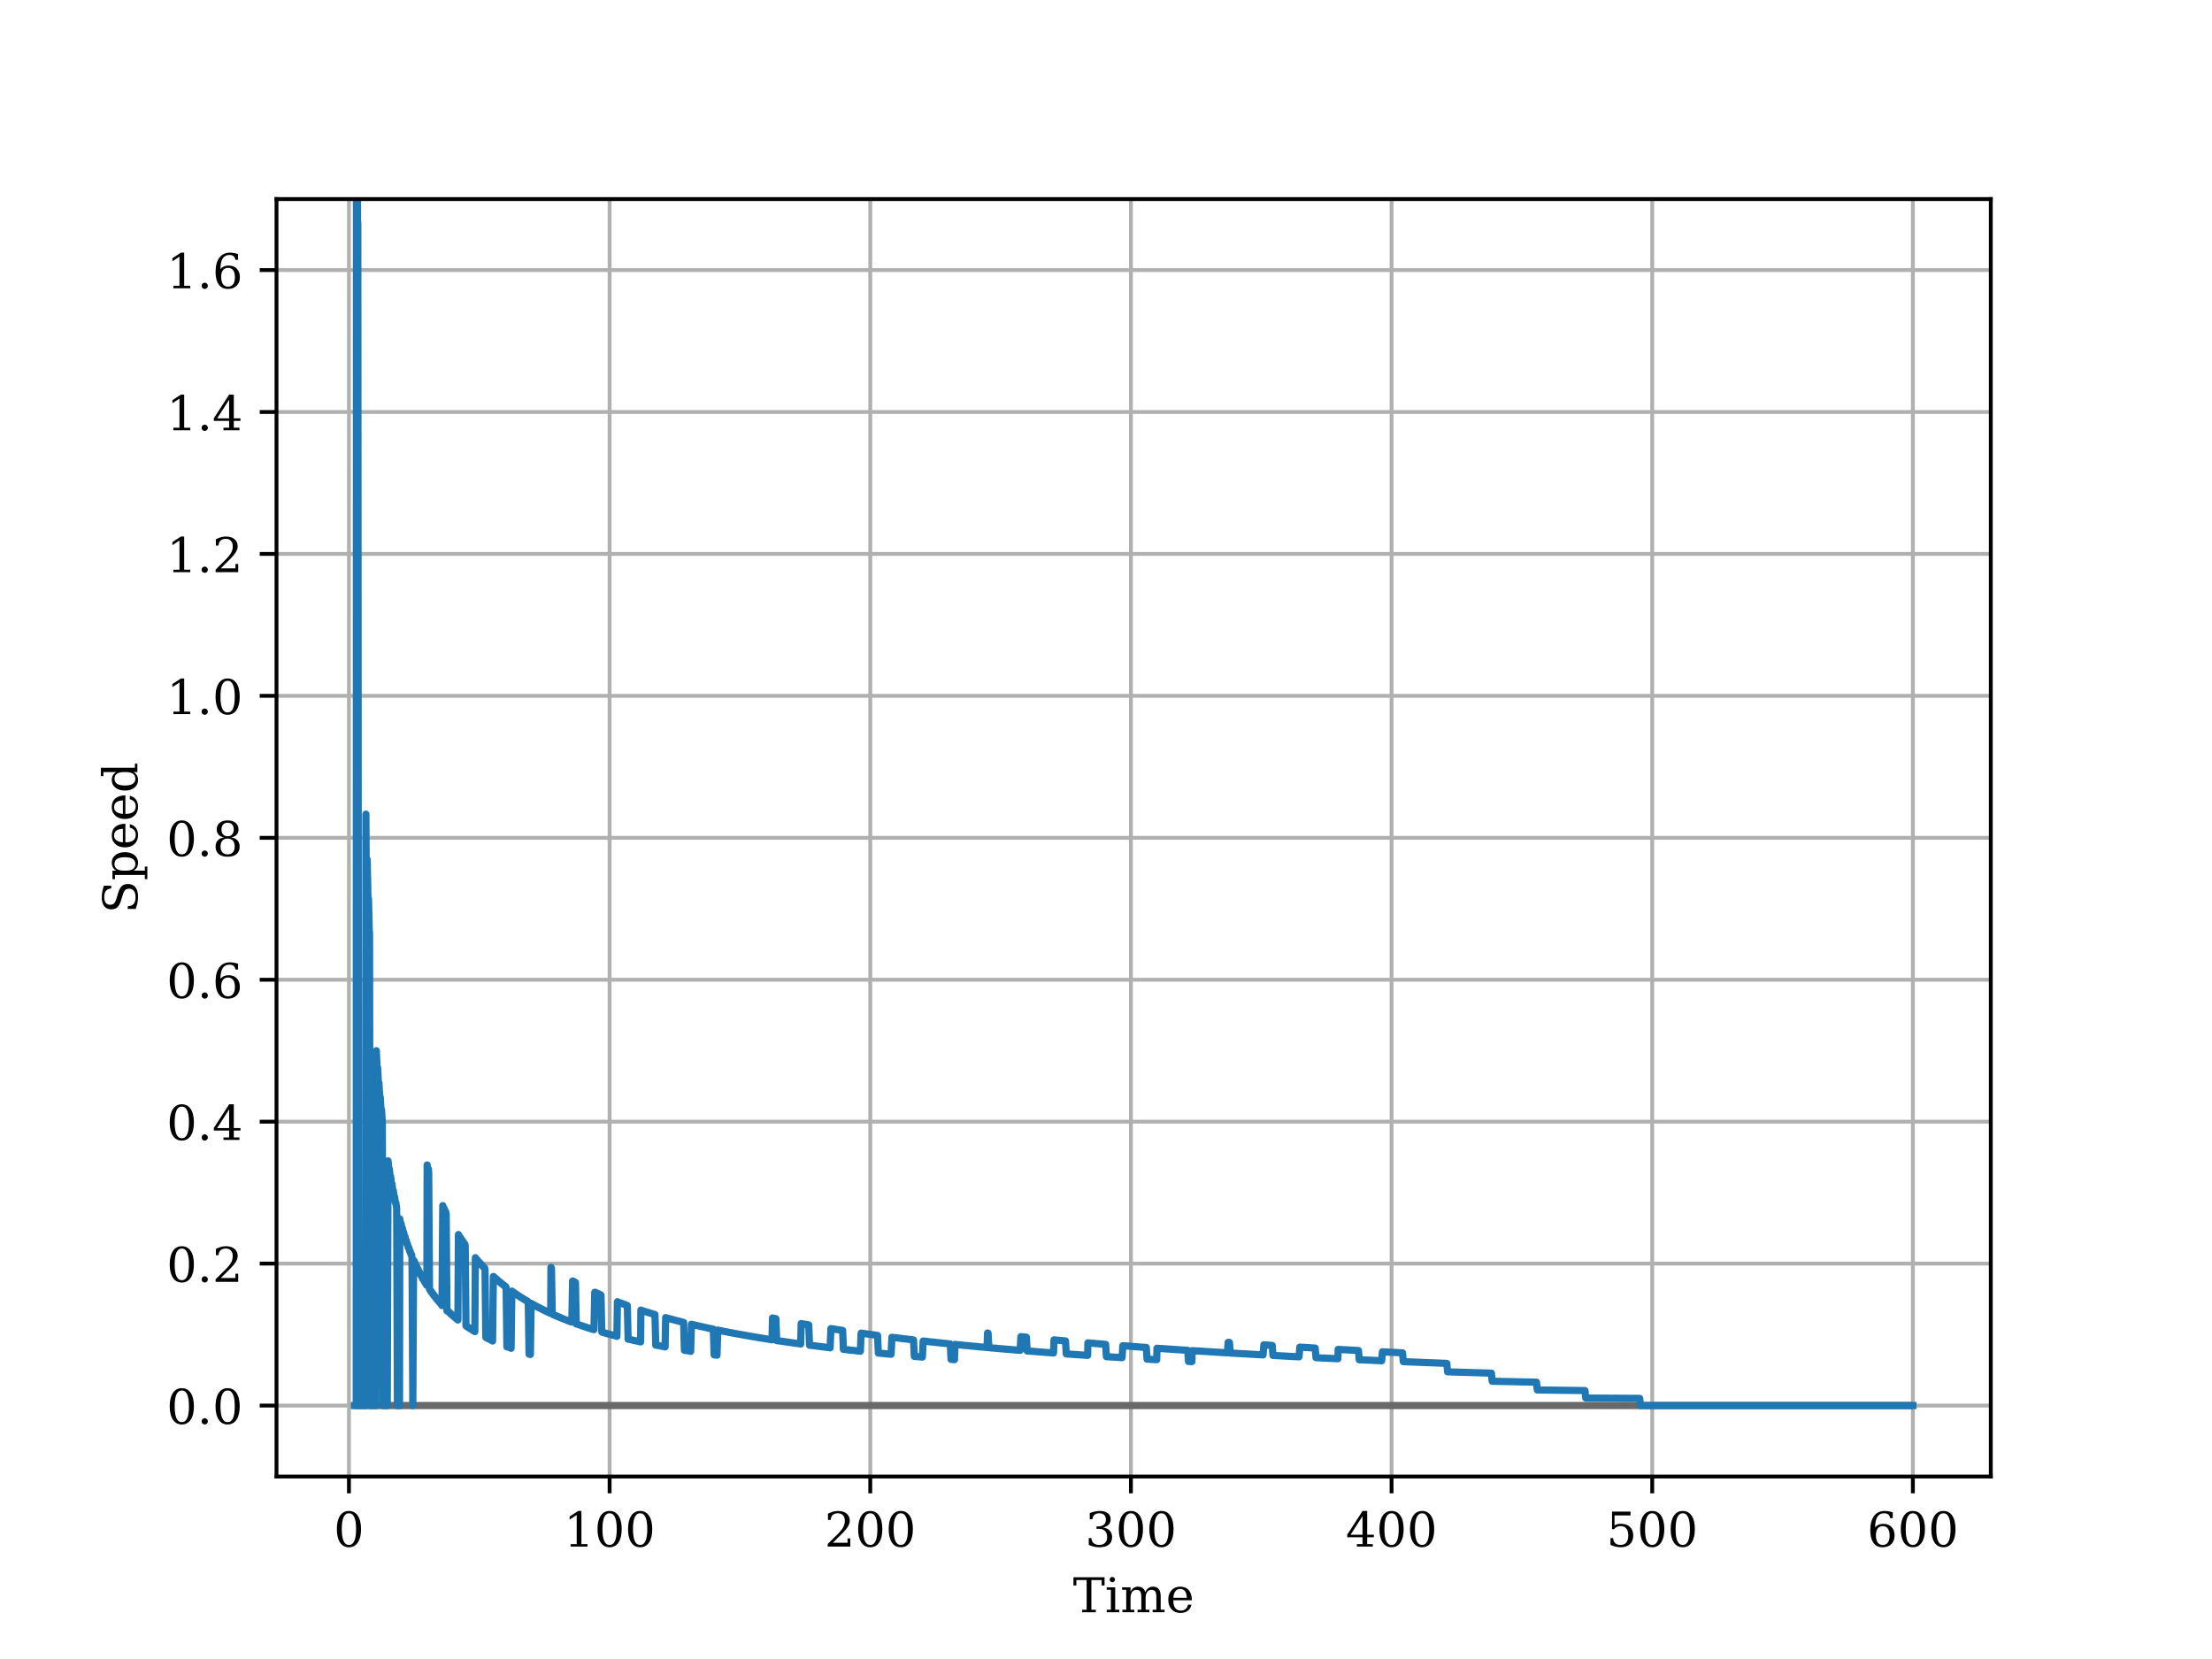 <?xml version="1.0" encoding="utf-8" standalone="no"?>
<!DOCTYPE svg PUBLIC "-//W3C//DTD SVG 1.1//EN"
  "http://www.w3.org/Graphics/SVG/1.1/DTD/svg11.dtd">
<!-- Created with matplotlib (https://matplotlib.org/) -->
<svg height="345.6pt" version="1.1" viewBox="0 0 460.8 345.6" width="460.8pt" xmlns="http://www.w3.org/2000/svg" xmlns:xlink="http://www.w3.org/1999/xlink">
 <defs>
  <style type="text/css">*{stroke-linecap:butt;stroke-linejoin:round;}</style>
 </defs>
 <g id="figure_1">
  <g id="patch_1">
   <path d="M 0 345.6 
L 460.8 345.6 
L 460.8 0 
L 0 0 
z
" style="fill:#ffffff;"/>
  </g>
  <g id="axes_1">
   <g id="patch_2">
    <path d="M 57.6 307.584 
L 414.72 307.584 
L 414.72 41.472 
L 57.6 41.472 
z
" style="fill:#ffffff;"/>
   </g>
   <g id="matplotlib.axis_1">
    <g id="xtick_1">
     <g id="line2d_1">
      <path clip-path="url(#pe13b3407cc)" d="M 72.692 307.584 
L 72.692 41.472 
" style="fill:none;stroke:#b0b0b0;stroke-linecap:square;stroke-width:0.8;"/>
     </g>
     <g id="line2d_2">
      <defs>
       <path d="M 0 0 
L 0 3.5 
" id="mc049f54116" style="stroke:#000000;stroke-width:0.8;"/>
      </defs>
      <g>
       <use style="stroke:#000000;stroke-width:0.8;" x="72.692" xlink:href="#mc049f54116" y="307.584"/>
      </g>
     </g>
     <g id="text_1">
      <!-- 0 -->
      <g transform="translate(69.511 322.182)scale(0.1 -0.1)">
       <defs>
        <path d="M 31.781 3.422 
Q 39.266 3.422 42.969 11.625 
Q 46.688 19.828 46.688 36.375 
Q 46.688 52.984 42.969 61.188 
Q 39.266 69.391 31.781 69.391 
Q 24.312 69.391 20.594 61.188 
Q 16.891 52.984 16.891 36.375 
Q 16.891 19.828 20.594 11.625 
Q 24.312 3.422 31.781 3.422 
z
M 31.781 -1.422 
Q 19.922 -1.422 13.25 8.531 
Q 6.594 18.5 6.594 36.375 
Q 6.594 54.297 13.25 64.25 
Q 19.922 74.219 31.781 74.219 
Q 43.703 74.219 50.344 64.25 
Q 56.984 54.297 56.984 36.375 
Q 56.984 18.5 50.344 8.531 
Q 43.703 -1.422 31.781 -1.422 
z
" id="DejaVuSerif-48"/>
       </defs>
       <use xlink:href="#DejaVuSerif-48"/>
      </g>
     </g>
    </g>
    <g id="xtick_2">
     <g id="line2d_3">
      <path clip-path="url(#pe13b3407cc)" d="M 126.992 307.584 
L 126.992 41.472 
" style="fill:none;stroke:#b0b0b0;stroke-linecap:square;stroke-width:0.8;"/>
     </g>
     <g id="line2d_4">
      <g>
       <use style="stroke:#000000;stroke-width:0.8;" x="126.992" xlink:href="#mc049f54116" y="307.584"/>
      </g>
     </g>
     <g id="text_2">
      <!-- 100 -->
      <g transform="translate(117.448 322.182)scale(0.1 -0.1)">
       <defs>
        <path d="M 14.203 0 
L 14.203 5.172 
L 26.906 5.172 
L 26.906 65.828 
L 12.203 56.297 
L 12.203 62.703 
L 29.984 74.219 
L 36.719 74.219 
L 36.719 5.172 
L 49.422 5.172 
L 49.422 0 
z
" id="DejaVuSerif-49"/>
       </defs>
       <use xlink:href="#DejaVuSerif-49"/>
       <use x="63.623" xlink:href="#DejaVuSerif-48"/>
       <use x="127.246" xlink:href="#DejaVuSerif-48"/>
      </g>
     </g>
    </g>
    <g id="xtick_3">
     <g id="line2d_5">
      <path clip-path="url(#pe13b3407cc)" d="M 181.291 307.584 
L 181.291 41.472 
" style="fill:none;stroke:#b0b0b0;stroke-linecap:square;stroke-width:0.8;"/>
     </g>
     <g id="line2d_6">
      <g>
       <use style="stroke:#000000;stroke-width:0.8;" x="181.291" xlink:href="#mc049f54116" y="307.584"/>
      </g>
     </g>
     <g id="text_3">
      <!-- 200 -->
      <g transform="translate(171.747 322.182)scale(0.1 -0.1)">
       <defs>
        <path d="M 12.797 55.516 
L 7.328 55.516 
L 7.328 68.5 
Q 12.547 71.297 17.844 72.75 
Q 23.141 74.219 28.219 74.219 
Q 39.594 74.219 46.188 68.703 
Q 52.781 63.188 52.781 53.719 
Q 52.781 43.016 37.844 28.125 
Q 36.672 27 36.078 26.422 
L 17.672 8.016 
L 48.094 8.016 
L 48.094 17 
L 53.812 17 
L 53.812 0 
L 6.781 0 
L 6.781 5.328 
L 28.906 27.391 
Q 36.234 34.719 39.359 40.844 
Q 42.484 46.969 42.484 53.719 
Q 42.484 61.078 38.641 65.234 
Q 34.812 69.391 28.078 69.391 
Q 21.094 69.391 17.281 65.922 
Q 13.484 62.453 12.797 55.516 
z
" id="DejaVuSerif-50"/>
       </defs>
       <use xlink:href="#DejaVuSerif-50"/>
       <use x="63.623" xlink:href="#DejaVuSerif-48"/>
       <use x="127.246" xlink:href="#DejaVuSerif-48"/>
      </g>
     </g>
    </g>
    <g id="xtick_4">
     <g id="line2d_7">
      <path clip-path="url(#pe13b3407cc)" d="M 235.59 307.584 
L 235.59 41.472 
" style="fill:none;stroke:#b0b0b0;stroke-linecap:square;stroke-width:0.8;"/>
     </g>
     <g id="line2d_8">
      <g>
       <use style="stroke:#000000;stroke-width:0.8;" x="235.59" xlink:href="#mc049f54116" y="307.584"/>
      </g>
     </g>
     <g id="text_4">
      <!-- 300 -->
      <g transform="translate(226.046 322.182)scale(0.1 -0.1)">
       <defs>
        <path d="M 9.719 69.828 
Q 15.438 71.969 20.672 73.094 
Q 25.922 74.219 30.516 74.219 
Q 41.219 74.219 47.219 69.594 
Q 53.219 64.984 53.219 56.781 
Q 53.219 50.203 49.062 45.781 
Q 44.922 41.359 37.312 39.797 
Q 46.297 38.531 51.25 33.281 
Q 56.203 28.031 56.203 19.672 
Q 56.203 9.469 49.344 4.016 
Q 42.484 -1.422 29.594 -1.422 
Q 23.875 -1.422 18.422 -0.188 
Q 12.984 1.031 7.625 3.516 
L 7.625 17.672 
L 13.094 17.672 
Q 13.578 10.641 17.828 7.031 
Q 22.078 3.422 29.781 3.422 
Q 37.25 3.422 41.578 7.734 
Q 45.906 12.062 45.906 19.578 
Q 45.906 28.172 41.453 32.594 
Q 37.016 37.016 28.422 37.016 
L 23.781 37.016 
L 23.781 42 
L 26.219 42 
Q 34.766 42 39.031 45.531 
Q 43.312 49.078 43.312 56.203 
Q 43.312 62.594 39.797 65.984 
Q 36.281 69.391 29.688 69.391 
Q 23.094 69.391 19.453 66.266 
Q 15.828 63.141 15.188 56.984 
L 9.719 56.984 
z
" id="DejaVuSerif-51"/>
       </defs>
       <use xlink:href="#DejaVuSerif-51"/>
       <use x="63.623" xlink:href="#DejaVuSerif-48"/>
       <use x="127.246" xlink:href="#DejaVuSerif-48"/>
      </g>
     </g>
    </g>
    <g id="xtick_5">
     <g id="line2d_9">
      <path clip-path="url(#pe13b3407cc)" d="M 289.889 307.584 
L 289.889 41.472 
" style="fill:none;stroke:#b0b0b0;stroke-linecap:square;stroke-width:0.8;"/>
     </g>
     <g id="line2d_10">
      <g>
       <use style="stroke:#000000;stroke-width:0.8;" x="289.889" xlink:href="#mc049f54116" y="307.584"/>
      </g>
     </g>
     <g id="text_5">
      <!-- 400 -->
      <g transform="translate(280.345 322.182)scale(0.1 -0.1)">
       <defs>
        <path d="M 34.906 24.703 
L 34.906 63.484 
L 10.016 24.703 
z
M 56.391 0 
L 23.188 0 
L 23.188 5.172 
L 34.906 5.172 
L 34.906 19.484 
L 3.078 19.484 
L 3.078 24.812 
L 35.016 74.219 
L 44.672 74.219 
L 44.672 24.703 
L 58.594 24.703 
L 58.594 19.484 
L 44.672 19.484 
L 44.672 5.172 
L 56.391 5.172 
z
" id="DejaVuSerif-52"/>
       </defs>
       <use xlink:href="#DejaVuSerif-52"/>
       <use x="63.623" xlink:href="#DejaVuSerif-48"/>
       <use x="127.246" xlink:href="#DejaVuSerif-48"/>
      </g>
     </g>
    </g>
    <g id="xtick_6">
     <g id="line2d_11">
      <path clip-path="url(#pe13b3407cc)" d="M 344.188 307.584 
L 344.188 41.472 
" style="fill:none;stroke:#b0b0b0;stroke-linecap:square;stroke-width:0.8;"/>
     </g>
     <g id="line2d_12">
      <g>
       <use style="stroke:#000000;stroke-width:0.8;" x="344.188" xlink:href="#mc049f54116" y="307.584"/>
      </g>
     </g>
     <g id="text_6">
      <!-- 500 -->
      <g transform="translate(334.644 322.182)scale(0.1 -0.1)">
       <defs>
        <path d="M 50.297 72.906 
L 50.297 64.891 
L 16.891 64.891 
L 16.891 44 
Q 19.438 45.75 22.828 46.625 
Q 26.219 47.516 30.422 47.516 
Q 42.234 47.516 49.062 40.969 
Q 55.906 34.422 55.906 23.094 
Q 55.906 11.531 49 5.047 
Q 42.094 -1.422 29.594 -1.422 
Q 24.562 -1.422 19.281 -0.188 
Q 14.016 1.031 8.5 3.516 
L 8.5 17.672 
L 14.016 17.672 
Q 14.453 10.75 18.422 7.078 
Q 22.406 3.422 29.594 3.422 
Q 37.312 3.422 41.453 8.5 
Q 45.609 13.578 45.609 23.094 
Q 45.609 32.562 41.484 37.609 
Q 37.359 42.672 29.594 42.672 
Q 25.203 42.672 21.844 41.109 
Q 18.5 39.547 15.922 36.281 
L 11.719 36.281 
L 11.719 72.906 
z
" id="DejaVuSerif-53"/>
       </defs>
       <use xlink:href="#DejaVuSerif-53"/>
       <use x="63.623" xlink:href="#DejaVuSerif-48"/>
       <use x="127.246" xlink:href="#DejaVuSerif-48"/>
      </g>
     </g>
    </g>
    <g id="xtick_7">
     <g id="line2d_13">
      <path clip-path="url(#pe13b3407cc)" d="M 398.487 307.584 
L 398.487 41.472 
" style="fill:none;stroke:#b0b0b0;stroke-linecap:square;stroke-width:0.8;"/>
     </g>
     <g id="line2d_14">
      <g>
       <use style="stroke:#000000;stroke-width:0.8;" x="398.487" xlink:href="#mc049f54116" y="307.584"/>
      </g>
     </g>
     <g id="text_7">
      <!-- 600 -->
      <g transform="translate(388.944 322.182)scale(0.1 -0.1)">
       <defs>
        <path d="M 32.719 3.422 
Q 39.594 3.422 43.297 8.469 
Q 47.016 13.531 47.016 23 
Q 47.016 32.469 43.297 37.516 
Q 39.594 42.578 32.719 42.578 
Q 25.734 42.578 22.062 37.688 
Q 18.406 32.812 18.406 23.578 
Q 18.406 13.875 22.109 8.641 
Q 25.828 3.422 32.719 3.422 
z
M 16.797 40.141 
Q 20.125 43.797 24.312 45.594 
Q 28.516 47.406 33.797 47.406 
Q 44.672 47.406 51 40.859 
Q 57.328 34.328 57.328 23 
Q 57.328 11.922 50.516 5.25 
Q 43.703 -1.422 32.328 -1.422 
Q 19.969 -1.422 13.328 7.781 
Q 6.688 17 6.688 34.078 
Q 6.688 53.219 14.547 63.719 
Q 22.406 74.219 36.719 74.219 
Q 40.578 74.219 44.828 73.484 
Q 49.078 72.75 53.516 71.297 
L 53.516 59.281 
L 48 59.281 
Q 47.406 64.203 44.234 66.797 
Q 41.062 69.391 35.688 69.391 
Q 26.219 69.391 21.578 62.203 
Q 16.938 55.031 16.797 40.141 
z
" id="DejaVuSerif-54"/>
       </defs>
       <use xlink:href="#DejaVuSerif-54"/>
       <use x="63.623" xlink:href="#DejaVuSerif-48"/>
       <use x="127.246" xlink:href="#DejaVuSerif-48"/>
      </g>
     </g>
    </g>
    <g id="text_8">
     <!-- Time -->
     <g transform="translate(223.525 335.861)scale(0.1 -0.1)">
      <defs>
       <path d="M 19.094 0 
L 19.094 5.172 
L 28.422 5.172 
L 28.422 67.094 
L 6.984 67.094 
L 6.984 55.719 
L 0.984 55.719 
L 0.984 72.906 
L 65.719 72.906 
L 65.719 55.719 
L 59.719 55.719 
L 59.719 67.094 
L 38.281 67.094 
L 38.281 5.172 
L 47.609 5.172 
L 47.609 0 
z
" id="DejaVuSerif-84"/>
       <path d="M 9.719 68.016 
Q 9.719 70.266 11.344 71.922 
Q 12.984 73.578 15.281 73.578 
Q 17.531 73.578 19.156 71.922 
Q 20.797 70.266 20.797 68.016 
Q 20.797 65.719 19.188 64.109 
Q 17.578 62.5 15.281 62.5 
Q 12.984 62.5 11.344 64.109 
Q 9.719 65.719 9.719 68.016 
z
M 21.188 5.172 
L 29.688 5.172 
L 29.688 0 
L 3.609 0 
L 3.609 5.172 
L 12.203 5.172 
L 12.203 46.688 
L 3.609 46.688 
L 3.609 51.906 
L 21.188 51.906 
z
" id="DejaVuSerif-105"/>
       <path d="M 51.812 41.797 
Q 54.391 47.516 58.422 50.422 
Q 62.453 53.328 67.828 53.328 
Q 75.984 53.328 79.984 48.266 
Q 83.984 43.219 83.984 33.016 
L 83.984 5.172 
L 92.094 5.172 
L 92.094 0 
L 67.188 0 
L 67.188 5.172 
L 75 5.172 
L 75 31.984 
Q 75 39.938 72.656 43.312 
Q 70.312 46.688 64.891 46.688 
Q 58.891 46.688 55.734 42.141 
Q 52.594 37.594 52.594 28.906 
L 52.594 5.172 
L 60.406 5.172 
L 60.406 0 
L 35.797 0 
L 35.797 5.172 
L 43.609 5.172 
L 43.609 32.328 
Q 43.609 40.094 41.266 43.391 
Q 38.922 46.688 33.5 46.688 
Q 27.484 46.688 24.328 42.141 
Q 21.188 37.594 21.188 28.906 
L 21.188 5.172 
L 29 5.172 
L 29 0 
L 4.109 0 
L 4.109 5.172 
L 12.203 5.172 
L 12.203 46.781 
L 3.609 46.781 
L 3.609 51.906 
L 21.188 51.906 
L 21.188 42.672 
Q 23.688 47.859 27.531 50.594 
Q 31.391 53.328 36.281 53.328 
Q 42.328 53.328 46.375 50.312 
Q 50.438 47.312 51.812 41.797 
z
" id="DejaVuSerif-109"/>
       <path d="M 54.203 25 
L 15.484 25 
L 15.484 24.609 
Q 15.484 14.109 19.438 8.766 
Q 23.391 3.422 31.109 3.422 
Q 37.016 3.422 40.797 6.516 
Q 44.578 9.625 46.094 15.719 
L 53.328 15.719 
Q 51.172 7.172 45.375 2.875 
Q 39.594 -1.422 30.172 -1.422 
Q 18.797 -1.422 11.891 6.078 
Q 4.984 13.578 4.984 25.984 
Q 4.984 38.281 11.766 45.797 
Q 18.562 53.328 29.594 53.328 
Q 41.359 53.328 47.656 46.062 
Q 53.953 38.812 54.203 25 
z
M 43.609 30.172 
Q 43.312 39.266 39.766 43.875 
Q 36.234 48.484 29.594 48.484 
Q 23.391 48.484 19.828 43.844 
Q 16.266 39.203 15.484 30.172 
z
" id="DejaVuSerif-101"/>
      </defs>
      <use xlink:href="#DejaVuSerif-84"/>
      <use x="66.699" xlink:href="#DejaVuSerif-105"/>
      <use x="98.682" xlink:href="#DejaVuSerif-109"/>
      <use x="193.506" xlink:href="#DejaVuSerif-101"/>
     </g>
    </g>
   </g>
   <g id="matplotlib.axis_2">
    <g id="ytick_1">
     <g id="line2d_15">
      <path clip-path="url(#pe13b3407cc)" d="M 57.6 292.8 
L 414.72 292.8 
" style="fill:none;stroke:#b0b0b0;stroke-linecap:square;stroke-width:0.8;"/>
     </g>
     <g id="line2d_16">
      <defs>
       <path d="M 0 0 
L -3.5 0 
" id="m03862b15d7" style="stroke:#000000;stroke-width:0.8;"/>
      </defs>
      <g>
       <use style="stroke:#000000;stroke-width:0.8;" x="57.6" xlink:href="#m03862b15d7" y="292.8"/>
      </g>
     </g>
     <g id="text_9">
      <!-- 0.0 -->
      <g transform="translate(34.697 296.599)scale(0.1 -0.1)">
       <defs>
        <path d="M 9.422 5.078 
Q 9.422 7.812 11.281 9.719 
Q 13.141 11.625 15.922 11.625 
Q 18.609 11.625 20.5 9.719 
Q 22.406 7.812 22.406 5.078 
Q 22.406 2.391 20.5 0.484 
Q 18.609 -1.422 15.922 -1.422 
Q 13.141 -1.422 11.281 0.453 
Q 9.422 2.344 9.422 5.078 
z
" id="DejaVuSerif-46"/>
       </defs>
       <use xlink:href="#DejaVuSerif-48"/>
       <use x="63.623" xlink:href="#DejaVuSerif-46"/>
       <use x="95.41" xlink:href="#DejaVuSerif-48"/>
      </g>
     </g>
    </g>
    <g id="ytick_2">
     <g id="line2d_17">
      <path clip-path="url(#pe13b3407cc)" d="M 57.6 263.232 
L 414.72 263.232 
" style="fill:none;stroke:#b0b0b0;stroke-linecap:square;stroke-width:0.8;"/>
     </g>
     <g id="line2d_18">
      <g>
       <use style="stroke:#000000;stroke-width:0.8;" x="57.6" xlink:href="#m03862b15d7" y="263.232"/>
      </g>
     </g>
     <g id="text_10">
      <!-- 0.2 -->
      <g transform="translate(34.697 267.031)scale(0.1 -0.1)">
       <use xlink:href="#DejaVuSerif-48"/>
       <use x="63.623" xlink:href="#DejaVuSerif-46"/>
       <use x="95.41" xlink:href="#DejaVuSerif-50"/>
      </g>
     </g>
    </g>
    <g id="ytick_3">
     <g id="line2d_19">
      <path clip-path="url(#pe13b3407cc)" d="M 57.6 233.664 
L 414.72 233.664 
" style="fill:none;stroke:#b0b0b0;stroke-linecap:square;stroke-width:0.8;"/>
     </g>
     <g id="line2d_20">
      <g>
       <use style="stroke:#000000;stroke-width:0.8;" x="57.6" xlink:href="#m03862b15d7" y="233.664"/>
      </g>
     </g>
     <g id="text_11">
      <!-- 0.4 -->
      <g transform="translate(34.697 237.463)scale(0.1 -0.1)">
       <use xlink:href="#DejaVuSerif-48"/>
       <use x="63.623" xlink:href="#DejaVuSerif-46"/>
       <use x="95.41" xlink:href="#DejaVuSerif-52"/>
      </g>
     </g>
    </g>
    <g id="ytick_4">
     <g id="line2d_21">
      <path clip-path="url(#pe13b3407cc)" d="M 57.6 204.096 
L 414.72 204.096 
" style="fill:none;stroke:#b0b0b0;stroke-linecap:square;stroke-width:0.8;"/>
     </g>
     <g id="line2d_22">
      <g>
       <use style="stroke:#000000;stroke-width:0.8;" x="57.6" xlink:href="#m03862b15d7" y="204.096"/>
      </g>
     </g>
     <g id="text_12">
      <!-- 0.6 -->
      <g transform="translate(34.697 207.895)scale(0.1 -0.1)">
       <use xlink:href="#DejaVuSerif-48"/>
       <use x="63.623" xlink:href="#DejaVuSerif-46"/>
       <use x="95.41" xlink:href="#DejaVuSerif-54"/>
      </g>
     </g>
    </g>
    <g id="ytick_5">
     <g id="line2d_23">
      <path clip-path="url(#pe13b3407cc)" d="M 57.6 174.528 
L 414.72 174.528 
" style="fill:none;stroke:#b0b0b0;stroke-linecap:square;stroke-width:0.8;"/>
     </g>
     <g id="line2d_24">
      <g>
       <use style="stroke:#000000;stroke-width:0.8;" x="57.6" xlink:href="#m03862b15d7" y="174.528"/>
      </g>
     </g>
     <g id="text_13">
      <!-- 0.8 -->
      <g transform="translate(34.697 178.327)scale(0.1 -0.1)">
       <defs>
        <path d="M 46.578 19.922 
Q 46.578 27.734 42.688 32.047 
Q 38.812 36.375 31.781 36.375 
Q 24.75 36.375 20.875 32.047 
Q 17 27.734 17 19.922 
Q 17 12.062 20.875 7.734 
Q 24.75 3.422 31.781 3.422 
Q 38.812 3.422 42.688 7.734 
Q 46.578 12.062 46.578 19.922 
z
M 44.578 55.328 
Q 44.578 61.969 41.203 65.672 
Q 37.844 69.391 31.781 69.391 
Q 25.781 69.391 22.391 65.672 
Q 19 61.969 19 55.328 
Q 19 48.641 22.391 44.922 
Q 25.781 41.219 31.781 41.219 
Q 37.844 41.219 41.203 44.922 
Q 44.578 48.641 44.578 55.328 
z
M 39.312 38.812 
Q 47.609 37.703 52.25 32.688 
Q 56.891 27.688 56.891 19.922 
Q 56.891 9.672 50.391 4.125 
Q 43.891 -1.422 31.781 -1.422 
Q 19.734 -1.422 13.203 4.125 
Q 6.688 9.672 6.688 19.922 
Q 6.688 27.688 11.328 32.688 
Q 15.969 37.703 24.312 38.812 
Q 16.938 40.141 13 44.406 
Q 9.078 48.688 9.078 55.328 
Q 9.078 64.109 15.125 69.156 
Q 21.188 74.219 31.781 74.219 
Q 42.391 74.219 48.438 69.156 
Q 54.5 64.109 54.5 55.328 
Q 54.5 48.688 50.562 44.406 
Q 46.625 40.141 39.312 38.812 
z
" id="DejaVuSerif-56"/>
       </defs>
       <use xlink:href="#DejaVuSerif-48"/>
       <use x="63.623" xlink:href="#DejaVuSerif-46"/>
       <use x="95.41" xlink:href="#DejaVuSerif-56"/>
      </g>
     </g>
    </g>
    <g id="ytick_6">
     <g id="line2d_25">
      <path clip-path="url(#pe13b3407cc)" d="M 57.6 144.96 
L 414.72 144.96 
" style="fill:none;stroke:#b0b0b0;stroke-linecap:square;stroke-width:0.8;"/>
     </g>
     <g id="line2d_26">
      <g>
       <use style="stroke:#000000;stroke-width:0.8;" x="57.6" xlink:href="#m03862b15d7" y="144.96"/>
      </g>
     </g>
     <g id="text_14">
      <!-- 1.0 -->
      <g transform="translate(34.697 148.759)scale(0.1 -0.1)">
       <use xlink:href="#DejaVuSerif-49"/>
       <use x="63.623" xlink:href="#DejaVuSerif-46"/>
       <use x="95.41" xlink:href="#DejaVuSerif-48"/>
      </g>
     </g>
    </g>
    <g id="ytick_7">
     <g id="line2d_27">
      <path clip-path="url(#pe13b3407cc)" d="M 57.6 115.392 
L 414.72 115.392 
" style="fill:none;stroke:#b0b0b0;stroke-linecap:square;stroke-width:0.8;"/>
     </g>
     <g id="line2d_28">
      <g>
       <use style="stroke:#000000;stroke-width:0.8;" x="57.6" xlink:href="#m03862b15d7" y="115.392"/>
      </g>
     </g>
     <g id="text_15">
      <!-- 1.2 -->
      <g transform="translate(34.697 119.191)scale(0.1 -0.1)">
       <use xlink:href="#DejaVuSerif-49"/>
       <use x="63.623" xlink:href="#DejaVuSerif-46"/>
       <use x="95.41" xlink:href="#DejaVuSerif-50"/>
      </g>
     </g>
    </g>
    <g id="ytick_8">
     <g id="line2d_29">
      <path clip-path="url(#pe13b3407cc)" d="M 57.6 85.824 
L 414.72 85.824 
" style="fill:none;stroke:#b0b0b0;stroke-linecap:square;stroke-width:0.8;"/>
     </g>
     <g id="line2d_30">
      <g>
       <use style="stroke:#000000;stroke-width:0.8;" x="57.6" xlink:href="#m03862b15d7" y="85.824"/>
      </g>
     </g>
     <g id="text_16">
      <!-- 1.4 -->
      <g transform="translate(34.697 89.623)scale(0.1 -0.1)">
       <use xlink:href="#DejaVuSerif-49"/>
       <use x="63.623" xlink:href="#DejaVuSerif-46"/>
       <use x="95.41" xlink:href="#DejaVuSerif-52"/>
      </g>
     </g>
    </g>
    <g id="ytick_9">
     <g id="line2d_31">
      <path clip-path="url(#pe13b3407cc)" d="M 57.6 56.256 
L 414.72 56.256 
" style="fill:none;stroke:#b0b0b0;stroke-linecap:square;stroke-width:0.8;"/>
     </g>
     <g id="line2d_32">
      <g>
       <use style="stroke:#000000;stroke-width:0.8;" x="57.6" xlink:href="#m03862b15d7" y="56.256"/>
      </g>
     </g>
     <g id="text_17">
      <!-- 1.6 -->
      <g transform="translate(34.697 60.055)scale(0.1 -0.1)">
       <use xlink:href="#DejaVuSerif-49"/>
       <use x="63.623" xlink:href="#DejaVuSerif-46"/>
       <use x="95.41" xlink:href="#DejaVuSerif-54"/>
      </g>
     </g>
    </g>
    <g id="text_18">
     <!-- Speed -->
     <g transform="translate(28.617 190.273)rotate(-90)scale(0.1 -0.1)">
      <defs>
       <path d="M 9.281 3.516 
L 9.281 20.125 
L 14.891 20.062 
Q 15.141 11.766 19.703 7.781 
Q 24.266 3.812 33.594 3.812 
Q 42.281 3.812 46.844 7.25 
Q 51.422 10.688 51.422 17.281 
Q 51.422 22.562 48.656 25.391 
Q 45.906 28.219 37.016 30.906 
L 27.391 33.797 
Q 16.938 36.969 12.672 41.703 
Q 8.406 46.438 8.406 54.688 
Q 8.406 63.969 14.984 69.094 
Q 21.578 74.219 33.5 74.219 
Q 38.578 74.219 44.625 73.109 
Q 50.688 72.016 57.516 69.922 
L 57.516 54.391 
L 52 54.391 
Q 51.172 62.109 46.844 65.547 
Q 42.531 69 33.688 69 
Q 25.984 69 21.953 65.844 
Q 17.922 62.703 17.922 56.688 
Q 17.922 51.469 20.938 48.484 
Q 23.969 45.516 33.797 42.578 
L 42.828 39.891 
Q 52.734 36.922 56.953 32.297 
Q 61.188 27.688 61.188 19.922 
Q 61.188 9.328 54.391 3.953 
Q 47.609 -1.422 34.188 -1.422 
Q 28.172 -1.422 21.938 -0.188 
Q 15.719 1.031 9.281 3.516 
z
" id="DejaVuSerif-83"/>
       <path d="M 20.516 28.516 
L 20.516 23.391 
Q 20.516 14.016 24.094 9.109 
Q 27.688 4.203 34.516 4.203 
Q 41.406 4.203 44.938 9.719 
Q 48.484 15.234 48.484 25.984 
Q 48.484 36.766 44.938 42.234 
Q 41.406 47.703 34.516 47.703 
Q 27.688 47.703 24.094 42.766 
Q 20.516 37.844 20.516 28.516 
z
M 11.531 46.688 
L 2.875 46.688 
L 2.875 51.906 
L 20.516 51.906 
L 20.516 43.797 
Q 23.141 48.688 27.219 51 
Q 31.297 53.328 37.312 53.328 
Q 46.875 53.328 52.922 45.75 
Q 58.984 38.188 58.984 25.984 
Q 58.984 13.766 52.922 6.172 
Q 46.875 -1.422 37.312 -1.422 
Q 31.297 -1.422 27.219 0.891 
Q 23.141 3.219 20.516 8.109 
L 20.516 -15.578 
L 29 -15.578 
L 29 -20.797 
L 2.875 -20.797 
L 2.875 -15.578 
L 11.531 -15.578 
z
" id="DejaVuSerif-112"/>
       <path d="M 52.484 5.172 
L 61.078 5.172 
L 61.078 0 
L 43.5 0 
L 43.5 8.109 
Q 40.875 3.219 36.797 0.891 
Q 32.719 -1.422 26.703 -1.422 
Q 17.141 -1.422 11.062 6.172 
Q 4.984 13.766 4.984 25.984 
Q 4.984 38.188 11.031 45.75 
Q 17.094 53.328 26.703 53.328 
Q 32.719 53.328 36.797 51 
Q 40.875 48.688 43.5 43.797 
L 43.5 70.797 
L 35.016 70.797 
L 35.016 75.984 
L 52.484 75.984 
z
M 43.5 23.391 
L 43.5 28.516 
Q 43.5 37.844 39.906 42.766 
Q 36.328 47.703 29.5 47.703 
Q 22.562 47.703 19.016 42.234 
Q 15.484 36.766 15.484 25.984 
Q 15.484 15.234 19.016 9.719 
Q 22.562 4.203 29.5 4.203 
Q 36.328 4.203 39.906 9.109 
Q 43.5 14.016 43.5 23.391 
z
" id="DejaVuSerif-100"/>
      </defs>
      <use xlink:href="#DejaVuSerif-83"/>
      <use x="68.506" xlink:href="#DejaVuSerif-112"/>
      <use x="132.52" xlink:href="#DejaVuSerif-101"/>
      <use x="191.699" xlink:href="#DejaVuSerif-101"/>
      <use x="250.879" xlink:href="#DejaVuSerif-100"/>
     </g>
    </g>
   </g>
   <g id="LineCollection_1">
    <path clip-path="url(#pe13b3407cc)" d="M 73.833 292.8 
L 398.487 292.8 
" style="fill:none;stroke:#696969;stroke-width:1.5;"/>
   </g>
   <g id="line2d_33">
    <path clip-path="url(#pe13b3407cc)" d="M 73.833 292.8 
L 74.213 292.8 
L 74.267 -1 
M 74.323 -1 
L 74.484 46.4 
L 74.539 46.4 
L 74.702 292.8 
L 76.168 292.8 
L 76.222 169.6 
L 76.276 179.077 
L 76.493 179.077 
L 76.656 187.2 
L 76.765 187.2 
L 76.928 194.24 
L 76.982 194.24 
L 77.145 292.8 
L 78.285 292.8 
L 78.394 218.88 
L 78.557 222.4 
L 78.665 222.4 
L 78.828 225.6 
L 78.937 225.6 
L 79.1 228.522 
L 79.208 228.522 
L 79.371 231.2 
L 79.48 231.2 
L 79.643 233.664 
L 79.806 292.8 
L 80.674 292.8 
L 80.837 241.821 
L 81 243.52 
L 81.109 243.52 
L 81.272 245.11 
L 81.38 245.11 
L 81.543 246.6 
L 81.652 246.6 
L 81.815 248 
L 81.923 248 
L 82.086 249.318 
L 82.195 249.318 
L 82.358 250.56 
L 82.466 250.56 
L 82.629 251.733 
L 82.792 292.8 
L 83.226 292.8 
L 83.281 253.895 
L 83.389 254.892 
L 83.552 254.892 
L 83.715 255.84 
L 83.824 255.84 
L 83.987 256.741 
L 84.095 256.741 
L 84.258 257.6 
L 84.367 257.6 
L 84.53 258.419 
L 84.638 258.419 
L 84.801 259.2 
L 84.91 259.2 
L 85.073 259.947 
L 85.181 259.947 
L 85.344 260.661 
L 85.453 260.661 
L 85.616 261.345 
L 85.724 261.345 
L 85.833 262 
L 85.996 292.8 
L 86.159 262.629 
L 86.267 262.629 
L 86.43 263.232 
L 86.539 263.232 
L 86.702 263.812 
L 86.81 263.812 
L 86.973 264.369 
L 87.082 264.369 
L 87.245 264.906 
L 87.353 264.906 
L 87.516 265.422 
L 87.625 265.422 
L 87.788 265.92 
L 87.896 265.92 
L 88.059 266.4 
L 88.168 266.4 
L 88.331 266.863 
L 88.439 266.863 
L 88.602 267.31 
L 88.711 267.31 
L 88.874 267.742 
L 88.928 267.742 
L 88.982 242.685 
L 89.091 243.52 
L 89.254 243.52 
L 89.308 244.328 
L 89.471 268.564 
L 89.525 268.564 
L 89.688 268.955 
L 89.797 268.955 
L 89.96 269.333 
L 90.068 269.333 
L 90.231 269.7 
L 90.34 269.7 
L 90.503 270.055 
L 90.611 270.055 
L 90.774 270.4 
L 90.883 270.4 
L 91.046 270.734 
L 91.154 270.734 
L 91.317 271.059 
L 91.426 271.059 
L 91.589 271.374 
L 91.697 271.374 
L 91.86 271.68 
L 91.969 271.68 
L 92.077 271.977 
L 92.24 251.155 
L 92.403 251.733 
L 92.512 251.733 
L 92.675 252.296 
L 92.783 252.296 
L 92.946 252.843 
L 93.109 273.088 
L 93.326 273.088 
L 93.489 273.347 
L 93.598 273.347 
L 93.761 273.6 
L 93.869 273.6 
L 94.032 273.846 
L 94.141 273.846 
L 94.304 274.086 
L 94.412 274.086 
L 94.575 274.32 
L 94.684 274.32 
L 94.846 274.548 
L 94.955 274.548 
L 95.118 274.771 
L 95.227 274.771 
L 95.389 274.988 
L 95.498 257.176 
L 95.552 257.6 
L 95.77 257.6 
L 95.932 258.014 
L 96.041 258.014 
L 96.204 258.419 
L 96.313 258.419 
L 96.475 258.814 
L 96.584 258.814 
L 96.747 259.2 
L 96.856 259.2 
L 96.91 259.578 
L 97.073 276.189 
L 97.127 276.189 
L 97.29 276.373 
L 97.399 276.373 
L 97.561 276.554 
L 97.67 276.554 
L 97.833 276.73 
L 97.942 276.73 
L 98.104 276.903 
L 98.213 276.903 
L 98.376 277.072 
L 98.485 277.072 
L 98.647 277.238 
L 98.756 277.238 
L 98.919 277.4 
L 99.028 262 
L 99.082 262.318 
L 99.299 262.318 
L 99.462 262.629 
L 99.571 262.629 
L 99.733 262.933 
L 99.842 262.933 
L 100.005 263.232 
L 100.114 263.232 
L 100.276 263.525 
L 100.385 263.525 
L 100.548 263.812 
L 100.657 263.812 
L 100.819 264.093 
L 100.928 264.093 
L 101.037 264.369 
L 101.199 278.585 
L 101.362 278.72 
L 101.471 278.72 
L 101.634 278.853 
L 101.742 278.853 
L 101.905 278.983 
L 102.014 278.983 
L 102.177 279.111 
L 102.285 279.111 
L 102.448 279.237 
L 102.557 279.237 
L 102.611 279.36 
L 102.774 265.92 
L 102.828 265.92 
L 102.991 266.162 
L 103.1 266.162 
L 103.263 266.4 
L 103.371 266.4 
L 103.534 266.634 
L 103.643 266.634 
L 103.806 266.863 
L 103.914 266.863 
L 104.077 267.089 
L 104.186 267.089 
L 104.349 267.31 
L 104.457 267.31 
L 104.62 267.528 
L 104.729 267.528 
L 104.892 267.742 
L 105 267.742 
L 105.163 267.953 
L 105.272 267.953 
L 105.435 268.16 
L 105.598 280.582 
L 106.086 280.682 
L 106.249 280.78 
L 106.467 280.877 
L 106.629 268.955 
L 106.792 269.146 
L 106.901 269.146 
L 107.064 269.333 
L 107.172 269.333 
L 107.335 269.518 
L 107.444 269.518 
L 107.607 269.7 
L 107.715 269.7 
L 107.878 269.879 
L 107.987 269.879 
L 108.15 270.055 
L 108.258 270.055 
L 108.421 270.229 
L 108.53 270.229 
L 108.693 270.4 
L 108.801 270.4 
L 108.964 270.568 
L 109.073 270.568 
L 109.236 270.734 
L 109.344 270.734 
L 109.507 270.898 
L 109.616 270.898 
L 109.779 271.059 
L 109.887 271.059 
L 110.05 271.218 
L 110.213 282.087 
L 110.485 282.164 
L 110.648 271.528 
L 110.702 271.528 
L 110.865 271.68 
L 110.973 271.68 
L 111.136 271.83 
L 111.245 271.83 
L 111.408 271.977 
L 111.516 271.977 
L 111.679 272.123 
L 111.788 272.123 
L 111.951 272.267 
L 112.059 272.267 
L 112.222 272.408 
L 112.331 272.408 
L 112.494 272.548 
L 112.602 272.548 
L 112.765 272.686 
L 112.874 272.686 
L 113.037 272.822 
L 113.145 272.822 
L 113.308 272.956 
L 113.417 272.956 
L 113.58 273.088 
L 113.688 273.088 
L 113.851 273.219 
L 113.96 273.219 
L 114.123 273.347 
L 114.231 273.347 
L 114.394 273.475 
L 114.503 273.475 
L 114.666 273.6 
L 114.72 273.6 
L 114.774 264 
L 114.883 264.186 
L 115.046 273.724 
L 115.209 273.846 
L 115.317 273.846 
L 115.48 273.967 
L 115.589 273.967 
L 115.752 274.086 
L 115.86 274.086 
L 116.023 274.204 
L 116.132 274.204 
L 116.295 274.32 
L 116.403 274.32 
L 116.566 274.435 
L 116.675 274.435 
L 116.838 274.548 
L 116.946 274.548 
L 117.109 274.66 
L 117.489 274.771 
L 117.652 274.88 
L 118.032 274.988 
L 118.195 275.095 
L 118.575 275.2 
L 118.738 275.304 
L 119.118 275.407 
L 119.281 266.863 
L 119.39 266.863 
L 119.553 267.014 
L 119.661 267.014 
L 119.824 267.163 
L 119.878 267.163 
L 120.041 275.807 
L 120.476 275.904 
L 120.639 276 
L 121.019 276.095 
L 121.182 276.189 
L 121.562 276.282 
L 121.725 276.373 
L 122.105 276.464 
L 122.268 276.554 
L 122.648 276.643 
L 122.811 276.73 
L 123.191 276.817 
L 123.354 276.903 
L 123.734 276.988 
L 123.897 269.209 
L 124.005 269.209 
L 124.168 269.333 
L 124.277 269.333 
L 124.44 269.457 
L 124.548 269.457 
L 124.711 269.579 
L 124.82 269.579 
L 124.983 269.7 
L 125.091 269.7 
L 125.2 269.82 
L 125.363 277.48 
L 125.526 277.559 
L 125.906 277.637 
L 126.068 277.714 
L 126.449 277.791 
L 126.611 277.867 
L 126.992 277.942 
L 127.154 278.016 
L 127.535 278.09 
L 127.697 278.162 
L 128.078 278.234 
L 128.24 278.306 
L 128.512 278.377 
L 128.621 271.165 
L 128.675 271.27 
L 129.164 271.374 
L 129.326 271.477 
L 129.707 271.579 
L 129.869 271.68 
L 130.25 271.78 
L 130.412 271.879 
L 130.684 271.977 
L 130.847 278.983 
L 131.336 279.047 
L 131.498 279.111 
L 131.879 279.174 
L 132.041 279.237 
L 132.421 279.299 
L 132.584 279.36 
L 132.964 279.421 
L 133.127 279.481 
L 133.453 279.541 
L 133.507 272.911 
L 133.616 273 
L 134.05 273.088 
L 134.213 273.175 
L 134.593 273.262 
L 134.756 273.347 
L 135.136 273.432 
L 135.299 273.517 
L 135.679 273.6 
L 135.842 273.683 
L 136.222 273.765 
L 136.385 273.846 
L 136.44 273.846 
L 136.603 280.218 
L 137.308 280.324 
L 137.471 280.376 
L 138.123 280.48 
L 138.286 280.531 
L 138.557 280.582 
L 138.666 274.473 
L 138.72 274.548 
L 139.209 274.623 
L 139.372 274.697 
L 139.752 274.771 
L 139.915 274.844 
L 140.295 274.916 
L 140.458 274.988 
L 140.838 275.059 
L 141.001 275.13 
L 141.381 275.2 
L 141.544 275.27 
L 141.924 275.339 
L 142.087 275.407 
L 142.413 275.475 
L 142.575 281.295 
L 143.281 281.384 
L 143.499 281.428 
L 143.879 281.515 
L 144.042 275.872 
L 144.367 275.936 
L 144.53 276 
L 144.91 276.063 
L 145.073 276.126 
L 145.453 276.189 
L 145.616 276.251 
L 145.996 276.312 
L 146.159 276.373 
L 146.539 276.434 
L 146.702 276.494 
L 147.082 276.554 
L 147.245 276.613 
L 147.625 276.672 
L 147.788 276.73 
L 148.168 276.788 
L 148.331 276.846 
L 148.603 276.903 
L 148.766 282.24 
L 149.363 282.315 
L 149.526 277.072 
L 149.689 277.128 
L 150.34 277.238 
L 150.503 277.292 
L 151.155 277.4 
L 151.318 277.453 
L 151.969 277.559 
L 152.132 277.611 
L 152.784 277.714 
L 152.947 277.765 
L 153.598 277.867 
L 153.815 277.917 
L 154.413 278.016 
L 154.63 278.065 
L 155.227 278.162 
L 155.444 278.211 
L 156.042 278.306 
L 156.259 278.353 
L 156.856 278.447 
L 157.073 278.493 
L 157.671 278.585 
L 157.888 278.63 
L 158.485 278.72 
L 158.702 278.765 
L 159.3 278.853 
L 159.517 278.897 
L 160.114 278.983 
L 160.331 279.026 
L 160.82 279.111 
L 160.929 274.548 
L 160.983 274.604 
L 161.472 274.66 
L 161.634 274.716 
L 161.797 279.278 
L 162.558 279.36 
L 162.775 279.401 
L 163.372 279.481 
L 163.589 279.521 
L 164.186 279.6 
L 164.404 279.639 
L 165.001 279.717 
L 165.218 279.755 
L 165.815 279.832 
L 166.033 279.869 
L 166.63 279.944 
L 166.793 279.982 
L 166.901 275.709 
L 166.956 275.758 
L 167.716 275.856 
L 167.933 275.904 
L 168.476 276 
L 168.639 280.236 
L 169.616 280.342 
L 169.834 280.376 
L 170.702 280.48 
L 170.92 280.514 
L 171.788 280.615 
L 172.006 280.649 
L 172.874 280.748 
L 172.929 280.78 
L 173.092 276.774 
L 173.689 276.86 
L 173.906 276.903 
L 174.503 276.988 
L 174.721 277.03 
L 175.318 277.114 
L 175.535 277.156 
L 175.698 281.098 
L 176.675 281.19 
L 177.001 281.25 
L 178.033 281.34 
L 178.359 281.398 
L 179.227 281.486 
L 179.39 277.714 
L 179.607 277.753 
L 180.205 277.829 
L 180.422 277.867 
L 181.019 277.942 
L 181.236 277.979 
L 182.105 278.09 
L 182.322 278.126 
L 182.811 278.199 
L 182.974 281.876 
L 184.277 281.982 
L 184.603 282.035 
L 185.635 282.113 
L 185.798 278.585 
L 186.721 278.686 
L 186.938 278.72 
L 187.807 278.82 
L 188.024 278.853 
L 188.893 278.951 
L 189.11 278.983 
L 189.979 279.079 
L 190.304 279.143 
L 190.467 282.557 
L 191.608 282.651 
L 191.988 282.697 
L 192.151 282.697 
L 192.313 279.36 
L 193.237 279.451 
L 193.562 279.511 
L 194.594 279.6 
L 194.92 279.659 
L 195.951 279.746 
L 196.277 279.803 
L 197.309 279.888 
L 197.635 279.944 
L 197.961 279.972 
L 198.123 283.179 
L 198.504 283.221 
L 198.829 283.241 
L 198.938 280.055 
L 198.992 280.083 
L 200.295 280.191 
L 200.621 280.245 
L 201.924 280.35 
L 202.25 280.403 
L 203.553 280.506 
L 203.879 280.557 
L 205.182 280.657 
L 205.508 280.707 
L 205.617 280.707 
L 205.725 277.683 
L 205.78 277.714 
L 205.834 277.714 
L 205.997 280.731 
L 206.323 280.78 
L 207.626 280.877 
L 208.006 280.925 
L 209.255 281.02 
L 209.635 281.067 
L 210.884 281.159 
L 211.264 281.205 
L 212.513 281.295 
L 212.676 278.447 
L 213.816 278.557 
L 213.979 281.428 
L 215.499 281.536 
L 215.879 281.579 
L 217.4 281.684 
L 217.78 281.726 
L 219.3 281.829 
L 219.463 281.849 
L 219.572 279.111 
L 219.626 279.136 
L 220.929 279.237 
L 221.255 279.286 
L 221.961 279.336 
L 222.124 282.048 
L 223.644 282.145 
L 224.078 282.183 
L 225.545 282.278 
L 225.979 282.315 
L 226.576 282.352 
L 226.631 279.74 
L 226.739 279.763 
L 227.988 279.854 
L 228.368 279.899 
L 229.617 279.989 
L 229.997 280.033 
L 230.323 280.055 
L 230.486 282.622 
L 232.332 282.726 
L 232.766 282.76 
L 233.744 282.828 
L 233.907 280.335 
L 235.318 280.439 
L 235.698 280.48 
L 237.219 280.582 
L 237.599 280.622 
L 238.794 280.702 
L 238.956 283.137 
L 240.965 283.247 
L 241.02 280.858 
L 241.128 280.877 
L 242.649 280.973 
L 243.083 281.011 
L 244.549 281.104 
L 244.984 281.141 
L 246.721 281.25 
L 247.156 281.286 
L 247.427 281.304 
L 247.59 283.617 
L 248.296 283.646 
L 248.35 281.357 
L 248.459 281.375 
L 250.251 281.48 
L 250.685 281.515 
L 252.423 281.617 
L 252.857 281.651 
L 254.595 281.751 
L 255.083 281.784 
L 255.681 281.816 
L 255.843 279.639 
L 256.115 279.659 
L 256.278 281.865 
L 258.124 281.961 
L 258.613 281.993 
L 260.567 282.102 
L 261.056 282.133 
L 263.011 282.24 
L 263.12 282.255 
L 263.282 280.146 
L 263.717 280.182 
L 265.02 280.271 
L 265.183 282.359 
L 265.672 282.389 
L 267.626 282.49 
L 268.169 282.519 
L 268.767 282.562 
L 270.613 282.646 
L 270.776 280.632 
L 272.513 280.731 
L 273.002 280.764 
L 273.979 280.829 
L 274.142 282.824 
L 274.74 282.865 
L 277.129 282.97 
L 277.726 283.009 
L 278.703 283.048 
L 278.758 281.098 
L 278.866 281.113 
L 280.93 281.22 
L 281.418 281.25 
L 282.993 281.34 
L 283.156 283.262 
L 285.817 283.371 
L 286.468 283.407 
L 287.826 283.467 
L 287.989 281.6 
L 288.586 281.642 
L 290.703 281.74 
L 291.301 281.781 
L 292.17 281.822 
L 292.332 283.651 
L 293.038 283.685 
L 295.862 283.796 
L 296.568 283.829 
L 299.391 283.937 
L 300.097 283.968 
L 301.4 284.021 
L 301.563 285.777 
L 302.486 285.81 
L 306.179 285.916 
L 307.156 285.948 
L 310.686 286.049 
L 310.848 287.743 
L 316.224 287.85 
L 317.636 287.883 
L 320.079 287.932 
L 320.242 289.554 
L 328.984 289.664 
L 330.179 289.681 
L 330.342 291.241 
L 334.903 291.268 
L 341.582 291.307 
L 341.745 292.8 
L 398.487 292.8 
L 398.487 292.8 
" style="fill:none;stroke:#1f77b4;stroke-linecap:square;stroke-width:1.5;"/>
   </g>
   <g id="patch_3">
    <path d="M 57.6 307.584 
L 57.6 41.472 
" style="fill:none;stroke:#000000;stroke-linecap:square;stroke-linejoin:miter;stroke-width:0.8;"/>
   </g>
   <g id="patch_4">
    <path d="M 414.72 307.584 
L 414.72 41.472 
" style="fill:none;stroke:#000000;stroke-linecap:square;stroke-linejoin:miter;stroke-width:0.8;"/>
   </g>
   <g id="patch_5">
    <path d="M 57.6 307.584 
L 414.72 307.584 
" style="fill:none;stroke:#000000;stroke-linecap:square;stroke-linejoin:miter;stroke-width:0.8;"/>
   </g>
   <g id="patch_6">
    <path d="M 57.6 41.472 
L 414.72 41.472 
" style="fill:none;stroke:#000000;stroke-linecap:square;stroke-linejoin:miter;stroke-width:0.8;"/>
   </g>
  </g>
 </g>
 <defs>
  <clipPath id="pe13b3407cc">
   <rect height="266.112" width="357.12" x="57.6" y="41.472"/>
  </clipPath>
 </defs>
</svg>
